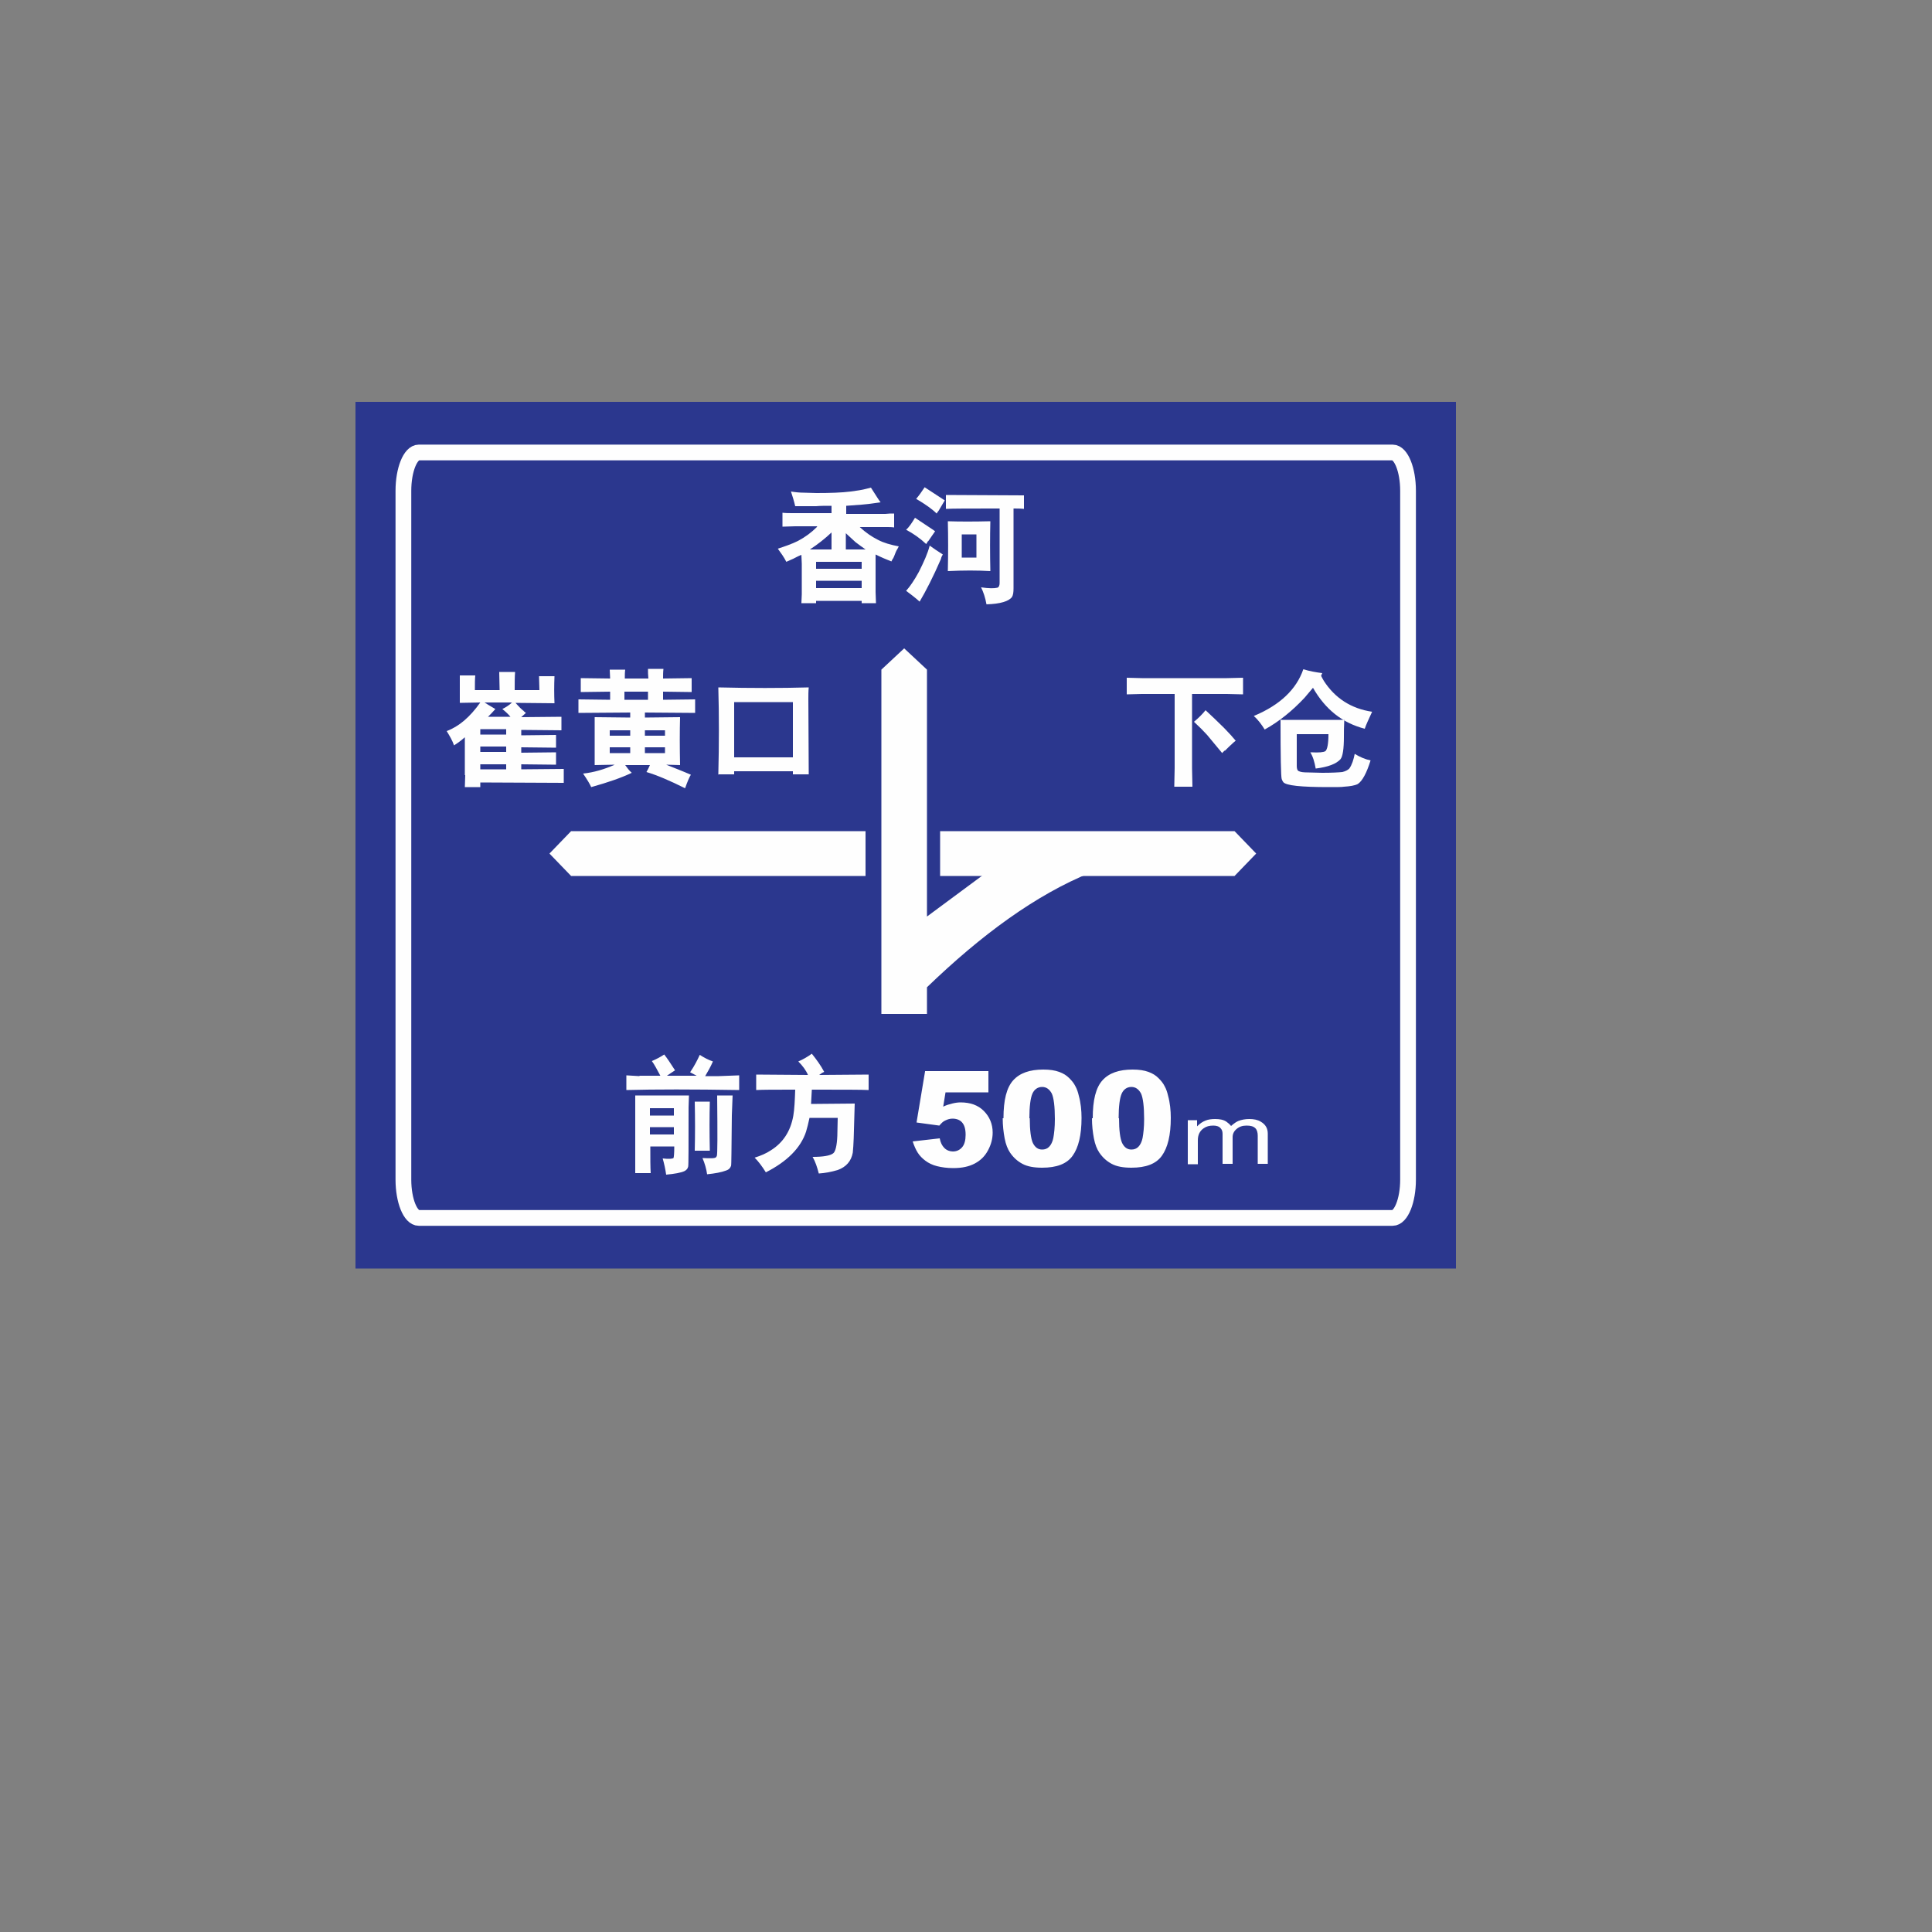 <?xml version="1.0" encoding="UTF-8"?>
<!DOCTYPE svg PUBLIC "-//W3C//DTD SVG 1.1//EN" "http://www.w3.org/Graphics/SVG/1.1/DTD/svg11.dtd">
<!-- Creator: CorelDRAW X5 -->
<svg xmlns="http://www.w3.org/2000/svg" xml:space="preserve" width="50mm" height="50mm" style="shape-rendering:geometricPrecision; text-rendering:geometricPrecision; image-rendering:optimizeQuality; fill-rule:evenodd; clip-rule:evenodd"
viewBox="0 0 5000 5000"
 xmlns:xlink="http://www.w3.org/1999/xlink">
 <rect x="0" y="0" width="5000" height="5000" fill="#808080" stroke="none"/>
 <defs>
  <style type="text/css">
   <![CDATA[
    .str0 {stroke:#2B378E;stroke-width:100}
    .str1 {stroke:#FEFEFE;stroke-width:40.74}
    .fil1 {fill:none}
    .fil2 {fill:#FEFEFE}
    .fil0 {fill:#2B378E}
   ]]>
  </style>
 </defs>
 <g id="图层_x0020_1">
  <polygon class="fil0 str0" points="970,1090 3718,1090 3718,3233 970,3233 "/>
  <path class="fil1 str1" d="M1084 1171l2520 0c22,0 40,45 40,99l0 1783c0,54 -18,99 -40,99l-2520 0c-22,0 -40,-45 -40,-99l0 -1783c0,-54 18,-99 40,-99z"/>
  <path class="fil2" d="M2114 1364c-14,14 -30,26 -49,36 -16,8 -34,14 -52,20 8,11 16,22 22,34 7,-3 13,-6 18,-8 6,-3 13,-7 21,-10l1 23 0 79 -1 23 38 0 0 -6 118 0 0 6 37 0 -1 -29 0 -97c14,7 28,13 41,18 1,-3 3,-6 5,-9 3,-6 5,-13 8,-19 2,-3 4,-7 6,-11 -21,-4 -39,-9 -54,-17 -16,-8 -32,-19 -47,-33l70 0c6,0 13,0 19,1l0 -36c-8,0 -15,0 -23,1l-101 0 0 -21c14,-1 28,-2 40,-3 13,-1 29,-3 49,-6 -3,-4 -6,-8 -9,-13 -3,-5 -9,-14 -16,-25 -4,1 -8,2 -12,3 -11,3 -25,5 -40,7 -24,3 -54,4 -89,4l-34 -1c-9,0 -20,-1 -32,-3 4,12 8,25 11,38l54 0c10,-1 24,-1 40,-1l0 19 -100 0c-9,0 -18,0 -27,-1l0 36 33 -1 57 0zm-18 58c20,-13 39,-28 56,-44l0 44 -56 0zm16 50l0 -18 118 0 0 18 -118 0zm77 -50l0 -42 25 23c8,6 16,12 26,19l-51 0zm-77 100l0 -19 118 0 0 19 -118 0zm537 -240l-201 -1 0 36c17,-1 63,-1 139,-1l0 193c0,6 -2,11 -6,12 -8,2 -22,2 -42,-1 6,12 11,27 14,44 36,-1 58,-8 66,-19 3,-5 4,-12 4,-23l0 -206c9,0 18,0 27,1l0 -35zm-196 196c40,-2 77,-2 110,0 -1,-45 -1,-89 0,-129 -43,1 -79,1 -110,0 1,40 1,83 0,129zm36 -35l0 -60 38 0 0 60 -38 0zm-87 -42c8,-12 14,-20 18,-26 -3,-3 -21,-14 -52,-35 -8,13 -15,24 -23,31 19,10 36,22 52,37 2,-3 3,-5 5,-8zm33 46c1,-5 3,-9 5,-12 -14,-9 -26,-17 -34,-23 -5,20 -15,42 -28,68 -12,22 -23,38 -33,49 12,9 24,18 35,28 16,-27 35,-64 55,-110zm-64 -156c24,14 42,27 53,38 1,-1 2,-4 5,-7 10,-17 16,-27 16,-27 -18,-12 -35,-23 -52,-34 -8,12 -15,22 -22,30z"/>
  <path class="fil2" d="M1655 2785l-34 -2 0 38c75,-2 172,-2 292,0l0 -38 -53 2 -35 0c7,-12 14,-24 20,-38 -12,-4 -23,-10 -34,-17 -6,13 -14,29 -25,45l17 9 -77 0c6,-4 13,-9 21,-14 -12,-19 -21,-32 -28,-41 -9,6 -20,12 -32,17 6,8 13,21 22,38l-54 0zm-11 50l0 201 40 0c-1,-15 -1,-38 -1,-69l62 0c0,18 -1,28 -2,30 -3,2 -12,3 -28,1 4,14 7,28 9,42 22,-2 38,-5 47,-9 6,-3 9,-7 10,-12 1,-3 1,-54 1,-153l1 -31 -139 0zm38 52l0 -19 62 0 0 19 -62 0zm0 49l0 -19 62 0 0 19 -62 0zm155 42c-1,-46 -1,-88 0,-127l-39 0c1,44 1,86 0,127l39 0zm19 -142c1,101 1,153 -1,156 -1,1 -1,2 -2,3 -3,3 -14,3 -35,2 6,14 10,28 12,42 20,-2 37,-5 50,-10 6,-2 10,-6 12,-12 1,-3 1,-47 2,-131l2 -51 -40 0zm312 57l-1 46c-1,26 -5,42 -11,46 -8,6 -26,9 -53,9 7,12 12,27 16,43 16,-1 32,-4 49,-9 22,-8 35,-23 39,-45 2,-19 3,-49 4,-93l1 -34 -113 1 2 -37c80,0 129,0 147,1l0 -40 -128 1c4,-3 8,-6 13,-8 -9,-17 -20,-32 -32,-47 -11,8 -23,15 -35,20 11,11 20,23 25,35l-134 -1 0 40c16,-1 49,-1 101,-1 -1,28 -2,51 -5,68 -7,39 -26,69 -58,89 -12,8 -26,14 -42,19 10,10 19,22 29,38 55,-28 90,-63 104,-105 3,-10 6,-22 9,-36l75 0z"/>
  <path class="fil2" d="M2394 2772l164 0 0 55 -111 0 -6 37c8,-4 15,-6 23,-8 8,-2 15,-3 22,-3 25,0 45,7 60,22 15,15 23,34 23,56 0,16 -4,31 -12,46 -8,15 -19,26 -34,34 -15,8 -33,12 -56,12 -16,0 -30,-2 -42,-5 -12,-3 -22,-8 -30,-14 -8,-6 -15,-13 -20,-21 -5,-8 -9,-17 -13,-29l70 -8c2,11 6,19 12,25 6,6 14,9 22,9 10,0 18,-4 24,-11 6,-7 9,-18 9,-32 0,-15 -3,-25 -9,-32 -6,-7 -15,-10 -25,-10 -7,0 -13,2 -19,5 -5,2 -10,7 -15,13l-59 -8 22 -132zm203 122c0,-47 8,-79 25,-98 17,-19 43,-28 78,-28 17,0 30,2 41,6 11,4 19,9 26,16 7,7 12,13 16,21 4,7 7,16 9,25 5,18 7,38 7,57 0,45 -8,77 -23,98 -15,21 -41,31 -79,31 -21,0 -38,-3 -51,-10 -13,-7 -23,-16 -32,-29 -6,-9 -11,-21 -14,-37 -3,-16 -5,-33 -5,-52zm68 0c0,31 3,53 8,64 6,12 14,17 24,17 7,0 13,-2 18,-7 5,-5 9,-13 11,-23 2,-11 4,-27 4,-49 0,-33 -3,-55 -8,-66 -6,-11 -14,-17 -25,-17 -11,0 -20,6 -25,17 -5,11 -8,33 -8,64zm163 0c0,-47 8,-79 25,-98 17,-19 43,-28 78,-28 17,0 30,2 41,6 11,4 19,9 26,16 7,7 12,13 16,21 4,7 7,16 9,25 5,18 7,38 7,57 0,45 -8,77 -23,98 -15,21 -41,31 -79,31 -21,0 -38,-3 -51,-10 -13,-7 -23,-16 -32,-29 -6,-9 -11,-21 -14,-37 -3,-16 -5,-33 -5,-52zm68 0c0,31 3,53 8,64 6,12 14,17 24,17 7,0 13,-2 18,-7 5,-5 9,-13 11,-23 2,-11 4,-27 4,-49 0,-33 -3,-55 -8,-66 -6,-11 -14,-17 -25,-17 -11,0 -20,6 -25,17 -5,11 -8,33 -8,64z"/>
  <path class="fil2" d="M3074 3012l0 -113 24 0 0 16c7,-7 14,-12 22,-15 7,-3 16,-4 25,-4 12,0 22,2 29,7 4,3 8,6 12,11 8,-7 14,-11 19,-13 8,-3 17,-5 28,-5 12,0 22,2 30,7 12,7 18,17 18,31l0 78 -26 0 0 -73c0,-8 -2,-15 -6,-19 -5,-5 -12,-7 -23,-7 -11,0 -19,3 -26,9 -7,6 -10,13 -10,21l0 69 -26 0 0 -78c0,-6 -2,-11 -5,-14 -4,-5 -11,-7 -19,-7 -10,0 -18,2 -25,7 -10,7 -15,17 -15,31l0 62 -26 0z"/>
  <path class="fil2" d="M1204 2006l-1 31 40 0 0 -12 216 1 0 -36 -110 1 0 -13 90 1 0 -32 -90 1 0 -14 90 1 0 -33 -90 1 0 -14 104 1 0 -35 -104 1 12 -11 -5 -4c-1,-1 -1,-2 -2,-2 -5,-4 -12,-11 -20,-20l101 1c-1,-23 -1,-46 0,-70l-40 0 1 36 -64 0c0,-18 0,-34 1,-47l-41 0 1 47 -64 0c0,-17 0,-29 1,-38l-40 0 0 71 53 -1c-27,38 -55,62 -87,74 8,13 15,25 19,37 8,-5 18,-12 28,-21l0 98zm39 -119l67 0 0 14 -67 0 0 -14zm0 59l0 -14 67 0 0 14 -67 0zm0 45l0 -13 67 0 0 13 -67 0zm82 -173c-6,6 -15,12 -25,17 9,7 16,14 21,20l-58 0c6,-6 13,-13 19,-20 -15,-9 -24,-14 -28,-17l71 0zm172 -8l0 35 134 -1 0 13 -92 -1 0 124 52 -1c-27,12 -54,20 -82,23 11,16 18,28 21,35 43,-12 78,-24 105,-37 -7,-6 -12,-13 -17,-20l64 0c-3,7 -6,13 -9,18 27,8 60,22 100,42 6,-17 11,-29 15,-35 -23,-10 -44,-18 -64,-26l36 1c-1,-47 -1,-88 0,-124l-91 1 0 -13 130 1 0 -35 -83 1 0 -21 74 1 0 -36 -74 1c0,-8 0,-17 1,-25l-40 0c0,8 0,16 1,25l-61 0c0,-8 0,-16 1,-23l-40 0 1 23 -76 -1 0 36 76 -1 0 21 -81 -1zm119 1l0 -21 61 0 0 21 -61 0zm-38 93l0 -14 53 0 0 14 -53 0zm0 45l0 -15 53 0 0 15 -53 0zm91 -45l0 -14 52 0 0 14 -52 0zm0 45l0 -15 52 0 0 15 -52 0zm189 55l42 0 0 -8 152 0 0 8 41 0 -1 -195c0,-10 0,-20 1,-30 -73,2 -151,2 -234,0 2,71 2,146 0,226zm42 -44l0 -143 152 0 0 143 -152 0z"/>
  <path class="fil2" d="M2916 1754l0 43 39 -1 85 0 0 192 -1 48 47 0 -1 -48 0 -192 90 0 42 1 0 -43 -42 1 -220 0 -39 -1zm254 189c7,-7 15,-15 23,-22l5 -4 -13 -15 -17 -18c-16,-16 -32,-31 -48,-46 -8,10 -18,20 -30,30 13,12 25,24 34,34 13,16 26,31 39,47 2,-3 5,-5 7,-7zm252 -201c-16,-2 -33,-5 -49,-10 -18,52 -60,92 -126,120 -1,0 -1,0 -2,1 11,10 20,22 28,35 38,-21 72,-49 103,-82l22 -26c32,56 76,91 134,106 3,-10 10,-24 19,-44 -54,-8 -96,-35 -125,-80 -3,-5 -5,-9 -7,-13l2 -5zm-108 120c0,96 1,147 3,154 1,3 2,5 4,8 7,9 46,13 117,13 21,0 35,0 40,-1 16,-1 28,-3 36,-7 12,-8 23,-29 33,-61 -14,-3 -28,-9 -41,-17 -3,15 -7,28 -14,38 -4,4 -10,7 -18,9 -10,1 -27,2 -52,2l-39 -1c-10,0 -17,-1 -21,-3 -4,-1 -6,-6 -6,-13l0 -83 82 0c0,25 -3,40 -8,44 -5,3 -17,4 -36,3 -1,0 -2,0 -3,0 7,11 11,25 14,42 32,-4 53,-12 64,-24 6,-7 9,-27 9,-58 0,-12 0,-27 1,-44l-163 0z"/>
  <path class="fil2" d="M2281 1733l59 -55 59 55 0 639 154 -114 270 0c-143,58 -284,162 -424,297l0 69 -118 0 0 -891z"/>
  <polygon class="fil2" points="1478,2267 1422,2209 1478,2151 2240,2151 2240,2267 "/>
  <polygon class="fil2" points="3195,2267 3251,2209 3195,2151 2433,2151 2433,2267 "/>
 </g>
</svg>
